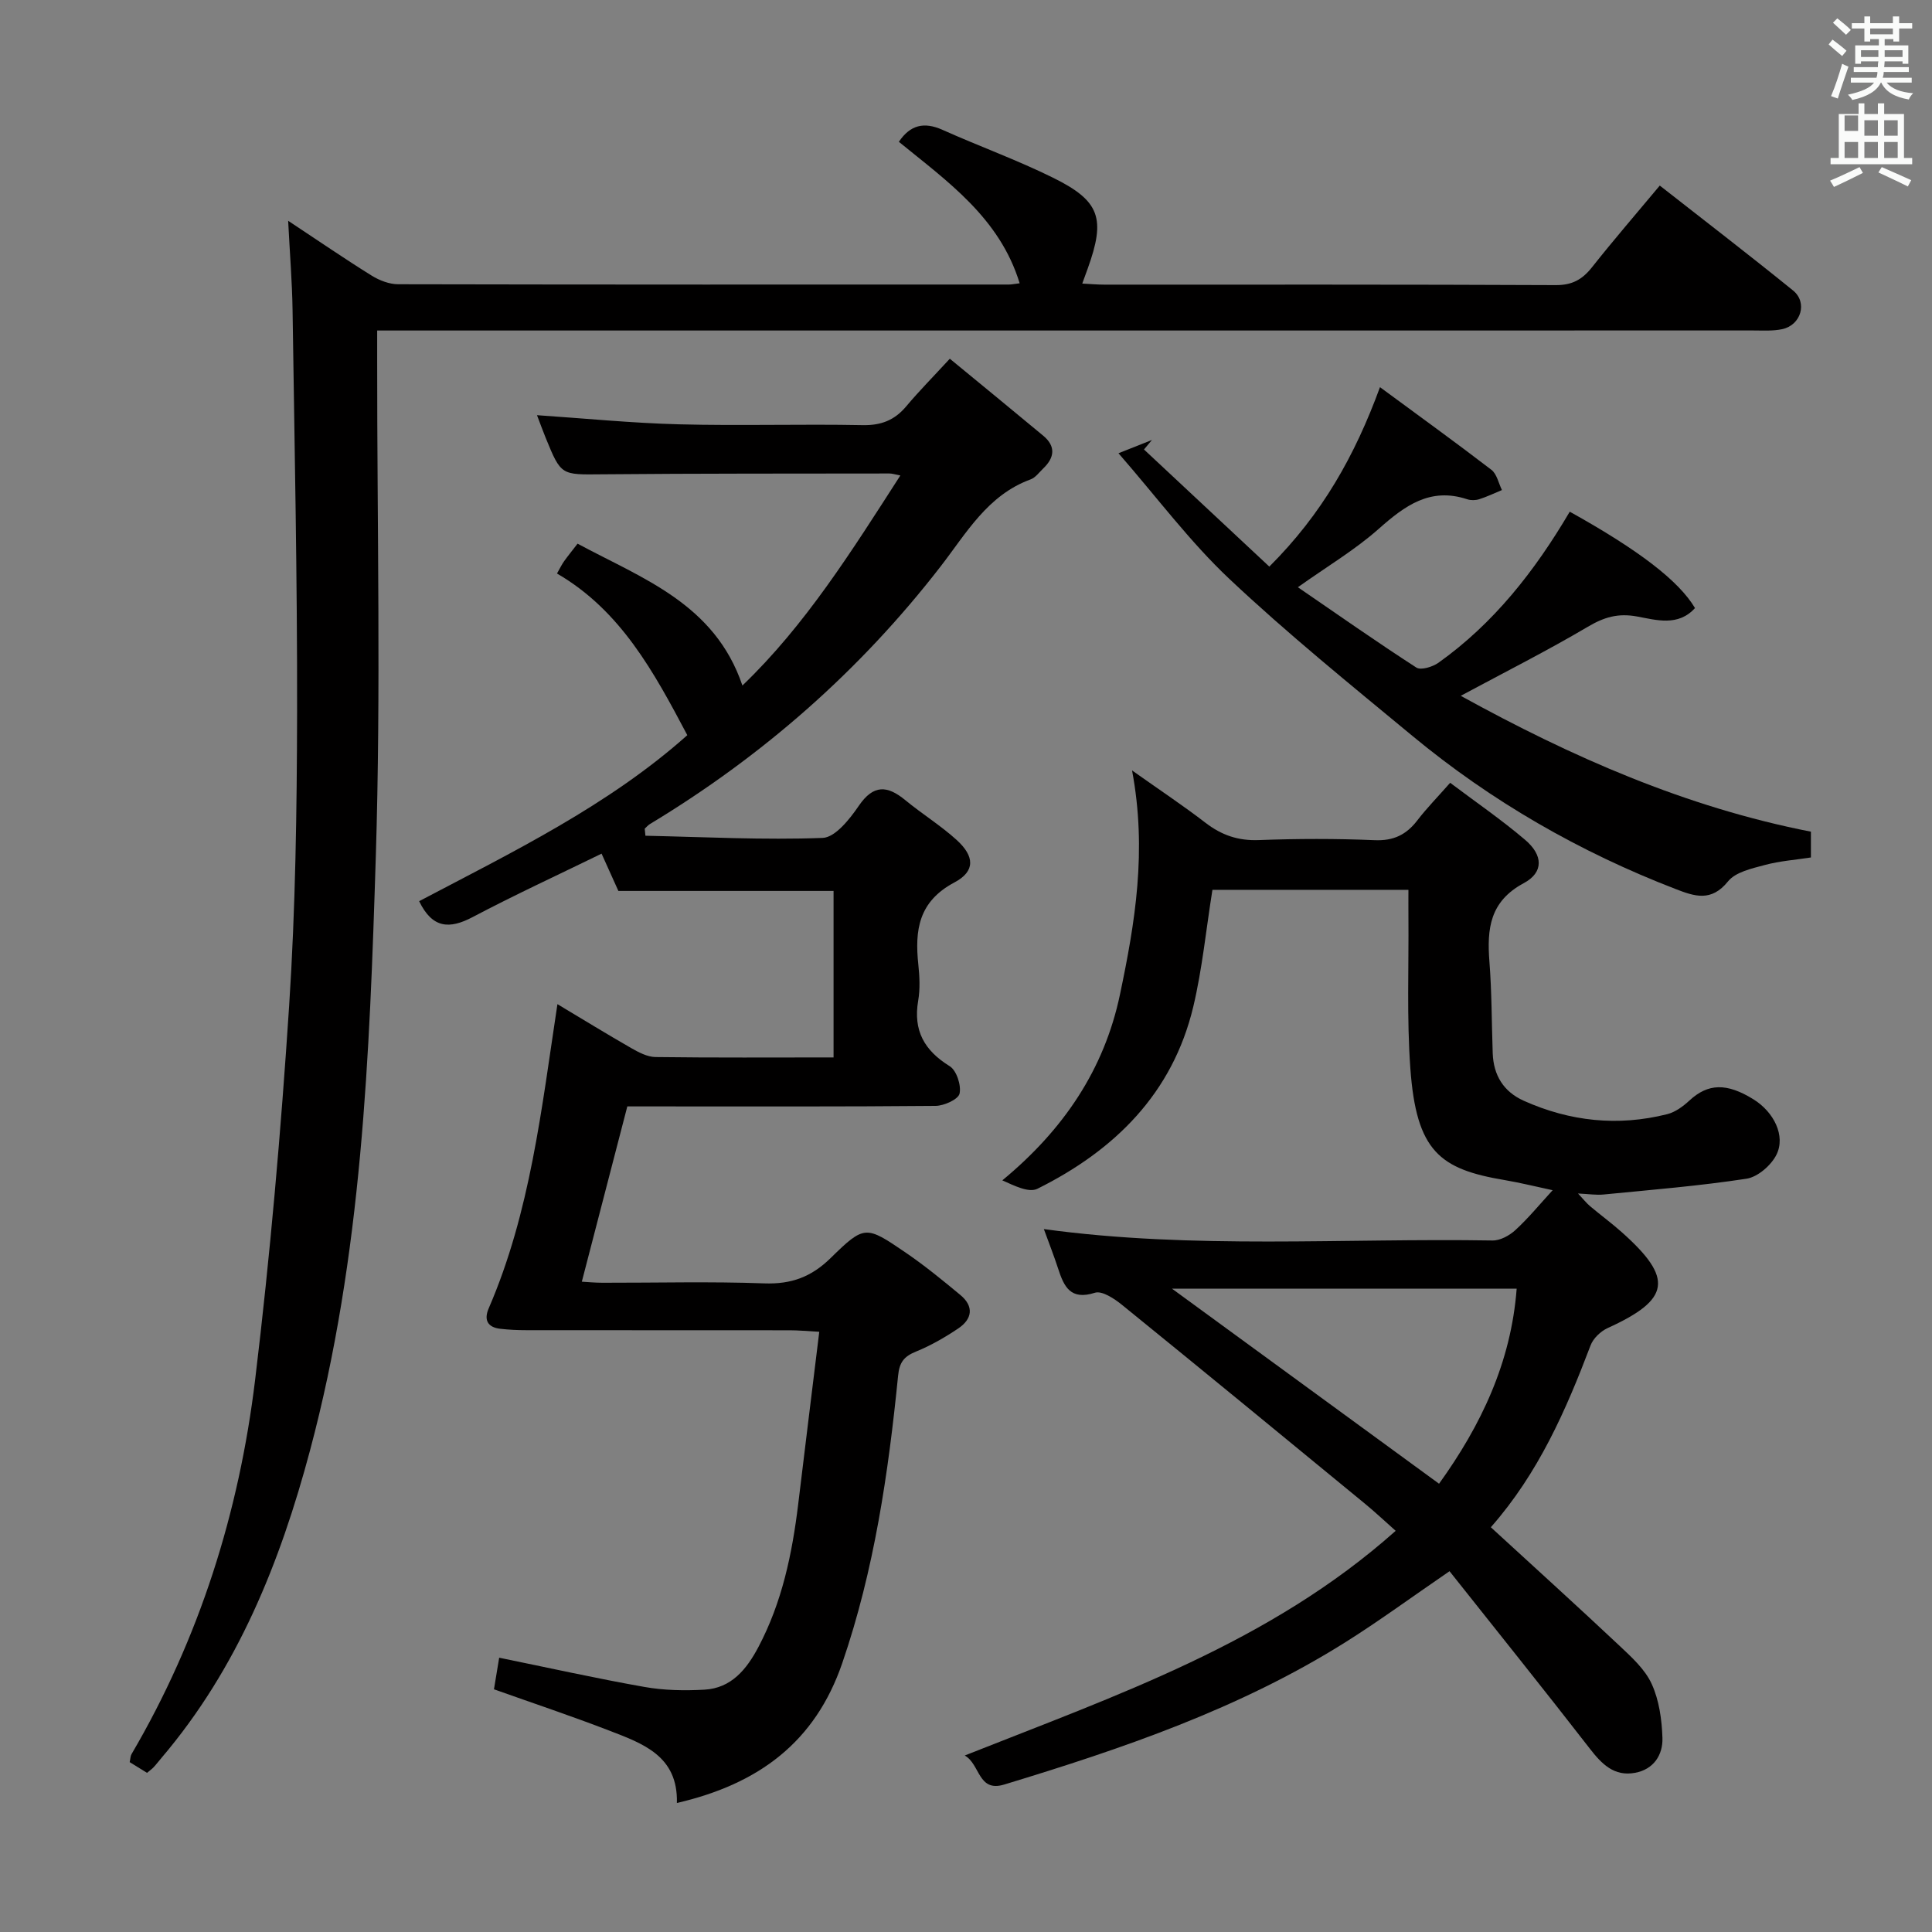 <svg enable-background="new 0 0 400 400" viewBox="0 0 400 400" xmlns="http://www.w3.org/2000/svg"><rect x="0" y="0" width="400" height="400" fill="#808080" stroke="none"/><path d="m378.6 9.2.8-1c.9.7 1.9 1.4 2.9 2.3l-.9 1.1c-1.1-.9-2-1.7-2.8-2.4zm.5 10.7c.9-2.1 1.6-4.3 2.3-6.7.4.2.8.4 1.3.6-.7 2.1-1.5 4.3-2.2 6.6zm.4-15.2.9-.9c1 .8 2 1.6 2.8 2.4l-1 1c-1-.9-1.9-1.8-2.7-2.5zm12.5-1.3h1.2v1.4h2.7v1.1h-2.7v2.7h-1.2v-.5h-1.8v1.3h4.9v3.8h-1.2v-.5h-3.7c0 .4-.1.9-.1 1.2h5.1v1h-5.2c0 .5-.1.9-.2 1.2h6v1h-5.2c1.1 1.3 2.9 2 5.5 2.2-.4.4-.7.8-.9 1.3-2.9-.5-4.8-1.6-5.7-3.5h-.1c-.8 1.7-2.7 2.9-5.9 3.6-.2-.4-.6-.8-.9-1.1 2.8-.6 4.6-1.4 5.4-2.5h-4.8v-1h5.3c.1-.3.2-.7.2-1.2h-4.9v-1h5c0-.4 0-.8.1-1.2h-3.6v.5h-1.2v-3.8h4.9v-1.3h-1.8v.5h-1.2v-2.7h-2.6v-1.1h2.6v-1.4h1.2v1.4h4.7v-1.4zm-6.7 8.4h3.6c0-.4 0-.9 0-1.4h-3.6zm1.9-4.7h4.7v-1.2h-4.7zm6.7 3.3h-3.7v1.4h3.7z" fill="#fafbfa"/><path d="m384.7 21.4h1.3v2.2h2.8v-2.2h1.3v2.2h4.1v9.1h1.7v1.3h-16.9v-1.3h1.7v-9.1h4.1v-2.2zm.3 13.2.7 1.2c-1.8.9-3.8 1.9-6 2.9-.2-.4-.5-.8-.8-1.3 2.4-1 4.4-2 6.1-2.8zm-3.1-7.5h2.8v-3.2h-2.8v4.2zm0 5.6h2.8v-3.3h-2.8zm4.1-4.6h2.8v-3.2h-2.8zm0 4.6h2.8v-3.3h-2.8zm3.6 1.9c2.1.9 4.1 1.8 6.1 2.7l-.7 1.3c-2.2-1.1-4.2-2-6.1-2.9zm3.3-9.7h-2.8v3.2h2.8zm-2.8 7.8h2.8v-3.3h-2.8z" fill="#fafbfa"/><g fill="#010000"><path d="m133.63 173.03c12.23.26 24.48.91 36.69.45 2.61-.1 5.61-3.9 7.48-6.64 3.04-4.45 5.9-4.25 9.63-1.18 3.46 2.85 7.32 5.24 10.63 8.24 3.72 3.38 3.91 6.48-.46 8.8-7.42 3.94-8.23 9.87-7.47 17 .26 2.47.39 5.05-.03 7.48-1.06 6.19 1.27 10.31 6.52 13.56 1.42.88 2.42 3.94 2.05 5.67-.25 1.19-3.2 2.53-4.95 2.55-19.49.18-38.99.11-58.48.11-1.82 0-3.63 0-5.36 0-3.14 12.09-6.2 23.89-9.42 36.29 1.2.07 2.75.22 4.3.22 11.16.02 22.34-.28 33.49.13 5.58.2 9.73-1.33 13.73-5.25 7-6.86 7.29-6.73 15.43-1.19 3.98 2.71 7.72 5.77 11.43 8.85 2.87 2.38 2.44 5-.47 6.94-2.75 1.84-5.67 3.53-8.73 4.77-2.48 1.01-3.43 2.21-3.7 5.01-2.02 20.17-4.92 40.16-11.56 59.49-5.6 16.31-17.23 25.02-34.24 28.96.27-9.76-7.08-12.32-14.06-15.01-7.75-2.99-15.63-5.62-23.81-8.53.34-2.07.71-4.26 1.08-6.54 10.29 2.1 20.14 4.3 30.06 6.05 4.05.72 8.29.8 12.42.57 5.6-.31 8.75-4.22 11.19-8.83 4.9-9.27 6.99-19.3 8.24-29.59 1.41-11.68 2.85-23.36 4.36-35.68-2.59-.14-4.33-.31-6.08-.31-18.16-.02-36.32 0-54.49-.02-1.83 0-3.67-.08-5.48-.29-2.63-.3-3.42-1.85-2.39-4.23 8.62-19.93 10.93-41.27 14.23-62.98 5.15 3.08 10.19 6.18 15.32 9.12 1.53.87 3.31 1.81 4.99 1.83 12.15.16 24.3.08 36.86.08 0-11.59 0-22.96 0-34.47-14.71 0-29.44 0-44.55 0-1.03-2.29-2.23-4.96-3.48-7.72-9.12 4.45-18.03 8.56-26.69 13.13-4.8 2.53-8.34 2.38-11.08-3.29 19.33-10.17 39.18-19.8 55.52-34.37-6.9-13.04-13.76-25.79-26.98-33.47.65-1.15 1-1.89 1.47-2.54.76-1.07 1.6-2.09 2.79-3.64 13.46 7.25 28.39 12.42 34.13 29.37 13.04-12.51 22.6-27.8 32.7-43.49-1.16-.22-1.72-.42-2.28-.41-19.83.03-39.66-.01-59.48.17-8.47.08-8.47.29-11.66-7.52-.62-1.52-1.18-3.06-1.81-4.72 9.96.67 19.67 1.64 29.39 1.89 12.65.33 25.33-.08 37.99.17 3.86.08 6.65-1.01 9.08-3.91 2.67-3.18 5.6-6.14 9.01-9.84 6.82 5.61 13.1 10.75 19.34 15.94 2.64 2.2 2.35 4.53 0 6.78-.84.81-1.61 1.9-2.63 2.27-8.9 3.25-13.3 11.15-18.62 18.02-16.7 21.58-36.84 39.25-60.18 53.33-.4.24-.72.64-1.08.96.06.49.1.97.15 1.46z"/><path d="m321.46 246.42c-3.3-.7-6.63-1.54-10.01-2.11-13.34-2.25-18.21-5.93-19.45-23.09-.76-10.45-.31-20.98-.4-31.48-.02-1.79 0-3.57 0-5.51-14.07 0-27.51 0-40.58 0-1.32 8.25-2.1 16.34-3.96 24.18-4.28 17.95-16.25 29.74-32.27 37.71-1.8.89-4.81-.64-7.27-1.74 12.68-10.48 21.1-22.96 24.36-38.49 3.11-14.8 5.63-29.73 2.5-46.38 5.89 4.17 10.68 7.35 15.22 10.85 3.32 2.55 6.74 3.73 11 3.57 7.99-.3 16.01-.32 23.99.02 3.93.17 6.58-1.13 8.87-4.12 1.9-2.48 4.11-4.73 6.78-7.76 5.3 3.99 10.62 7.64 15.51 11.8 3.74 3.17 3.89 6.74-.26 8.97-7.07 3.79-7.65 9.48-7.12 16.28.49 6.29.46 12.62.68 18.94.16 4.57 2.25 7.97 6.45 9.85 9.56 4.28 19.49 5.33 29.67 2.77 1.68-.42 3.3-1.62 4.61-2.83 3.84-3.55 7.7-3.7 13.28-.23 4.21 2.62 6.68 7.56 4.73 11.46-1.1 2.2-3.87 4.6-6.19 4.96-9.81 1.5-19.72 2.3-29.61 3.27-1.47.15-2.98-.1-5.28-.21 1.13 1.2 1.75 2 2.51 2.64 2.16 1.82 4.45 3.5 6.56 5.38 10.76 9.58 10.07 13.92-2.93 19.84-1.45.66-2.99 2.13-3.54 3.59-5.09 13.41-10.79 26.46-20.65 37.65 9.02 8.28 17.88 16.3 26.58 24.48 2.53 2.38 5.33 4.91 6.72 7.95 1.55 3.38 2.11 7.42 2.23 11.2.11 3.51-1.82 6.5-5.66 7.21-4.36.81-6.91-1.82-9.41-5.05-9.55-12.32-19.32-24.47-29.01-36.69-7.99 5.47-14.65 10.37-21.63 14.75-21.87 13.73-46.06 21.98-70.57 29.42-5.45 1.66-4.95-4.21-8.17-6.01 31.45-12.49 63.19-23.32 89.22-46.52-2.34-2.08-4.33-3.95-6.44-5.68-16.71-13.74-33.43-27.48-50.23-41.11-1.58-1.28-4.13-2.97-5.6-2.5-5.08 1.62-6.41-1.28-7.62-5.01-.87-2.67-1.9-5.29-2.95-8.17 31.01 4.24 61.98 1.84 92.88 2.36 1.6.03 3.53-1.03 4.76-2.17 2.68-2.46 5-5.3 7.7-8.24zm-23.52 60.77c8.7-12.1 14.91-25.11 16.07-40.39-23.89 0-47.23 0-71.37 0 18.78 13.72 36.84 26.92 55.3 40.39z"/><path d="m59.66 45.71c6.53 4.32 11.83 7.96 17.3 11.36 1.6.99 3.64 1.78 5.48 1.78 42.15.09 84.31.07 126.47.06.49 0 .99-.11 2.2-.26-4.15-13.57-14.98-21.1-25.01-29.29 2.35-3.5 5.22-4.19 9.05-2.47 7.57 3.39 15.41 6.22 22.84 9.89 9.8 4.83 10.95 8.45 7.2 18.85-.33.91-.66 1.81-1.12 3.08 1.71.09 3.13.22 4.55.22 31.16.01 62.32-.05 93.47.1 3.4.02 5.5-1.15 7.51-3.69 4.43-5.6 9.1-11 14.04-16.92 9.36 7.34 18.58 14.41 27.6 21.73 3.05 2.48 1.64 7.17-2.26 8-1.92.41-3.98.27-5.97.27-92.64.01-185.28.01-277.92.01-2.13 0-4.26 0-7 0v6.34c-.02 34.16.78 68.34-.28 102.46-1.29 41.33-2.85 82.75-13.63 123.09-6.19 23.19-14.98 45.11-30.76 63.65-.54.63-1.04 1.3-1.61 1.91-.33.36-.75.64-1.37 1.17-1.17-.72-2.38-1.47-3.59-2.22.16-.74.15-1.27.38-1.65 14.07-24 22.27-50.07 25.59-77.5 3.11-25.7 5.35-51.54 7.04-77.38 1.32-20.23 1.61-40.56 1.65-60.85.05-27.8-.54-55.6-.94-83.4-.09-5.65-.55-11.28-.91-18.34z"/><path d="m325 105.94c14.32 7.97 22.56 14.29 25.93 19.95-3.48 3.87-8.05 2.47-11.98 1.75-3.96-.73-6.83.13-10.2 2.12-8.41 4.97-17.16 9.38-26.32 14.3 22.94 12.64 46.57 23.06 72.5 28.13v5.34c-3.15.49-6.45.72-9.59 1.57-2.68.72-6.02 1.45-7.57 3.38-3.47 4.3-6.91 3.11-10.89 1.57-19.86-7.66-38.09-18.14-54.47-31.7-12.81-10.6-25.77-21.09-37.86-32.47-8.18-7.7-14.98-16.86-22.98-26.04 2.92-1.16 4.92-1.95 6.93-2.75-.55.66-1.1 1.31-1.65 1.97 8.6 8.04 17.2 16.07 25.95 24.25 10.94-10.91 17.71-22.96 22.91-37.15 7.94 5.85 15.59 11.37 23.07 17.11 1.13.87 1.48 2.77 2.18 4.19-1.57.65-3.1 1.39-4.71 1.9-.76.24-1.72.26-2.47.01-7.69-2.55-12.94 1.34-18.35 6.14-4.91 4.35-10.66 7.76-16.72 12.07 8.36 5.73 16.34 11.34 24.53 16.63.95.61 3.36-.14 4.57-.99 11.44-8.15 19.93-18.95 27.19-31.28z"/></g></svg>